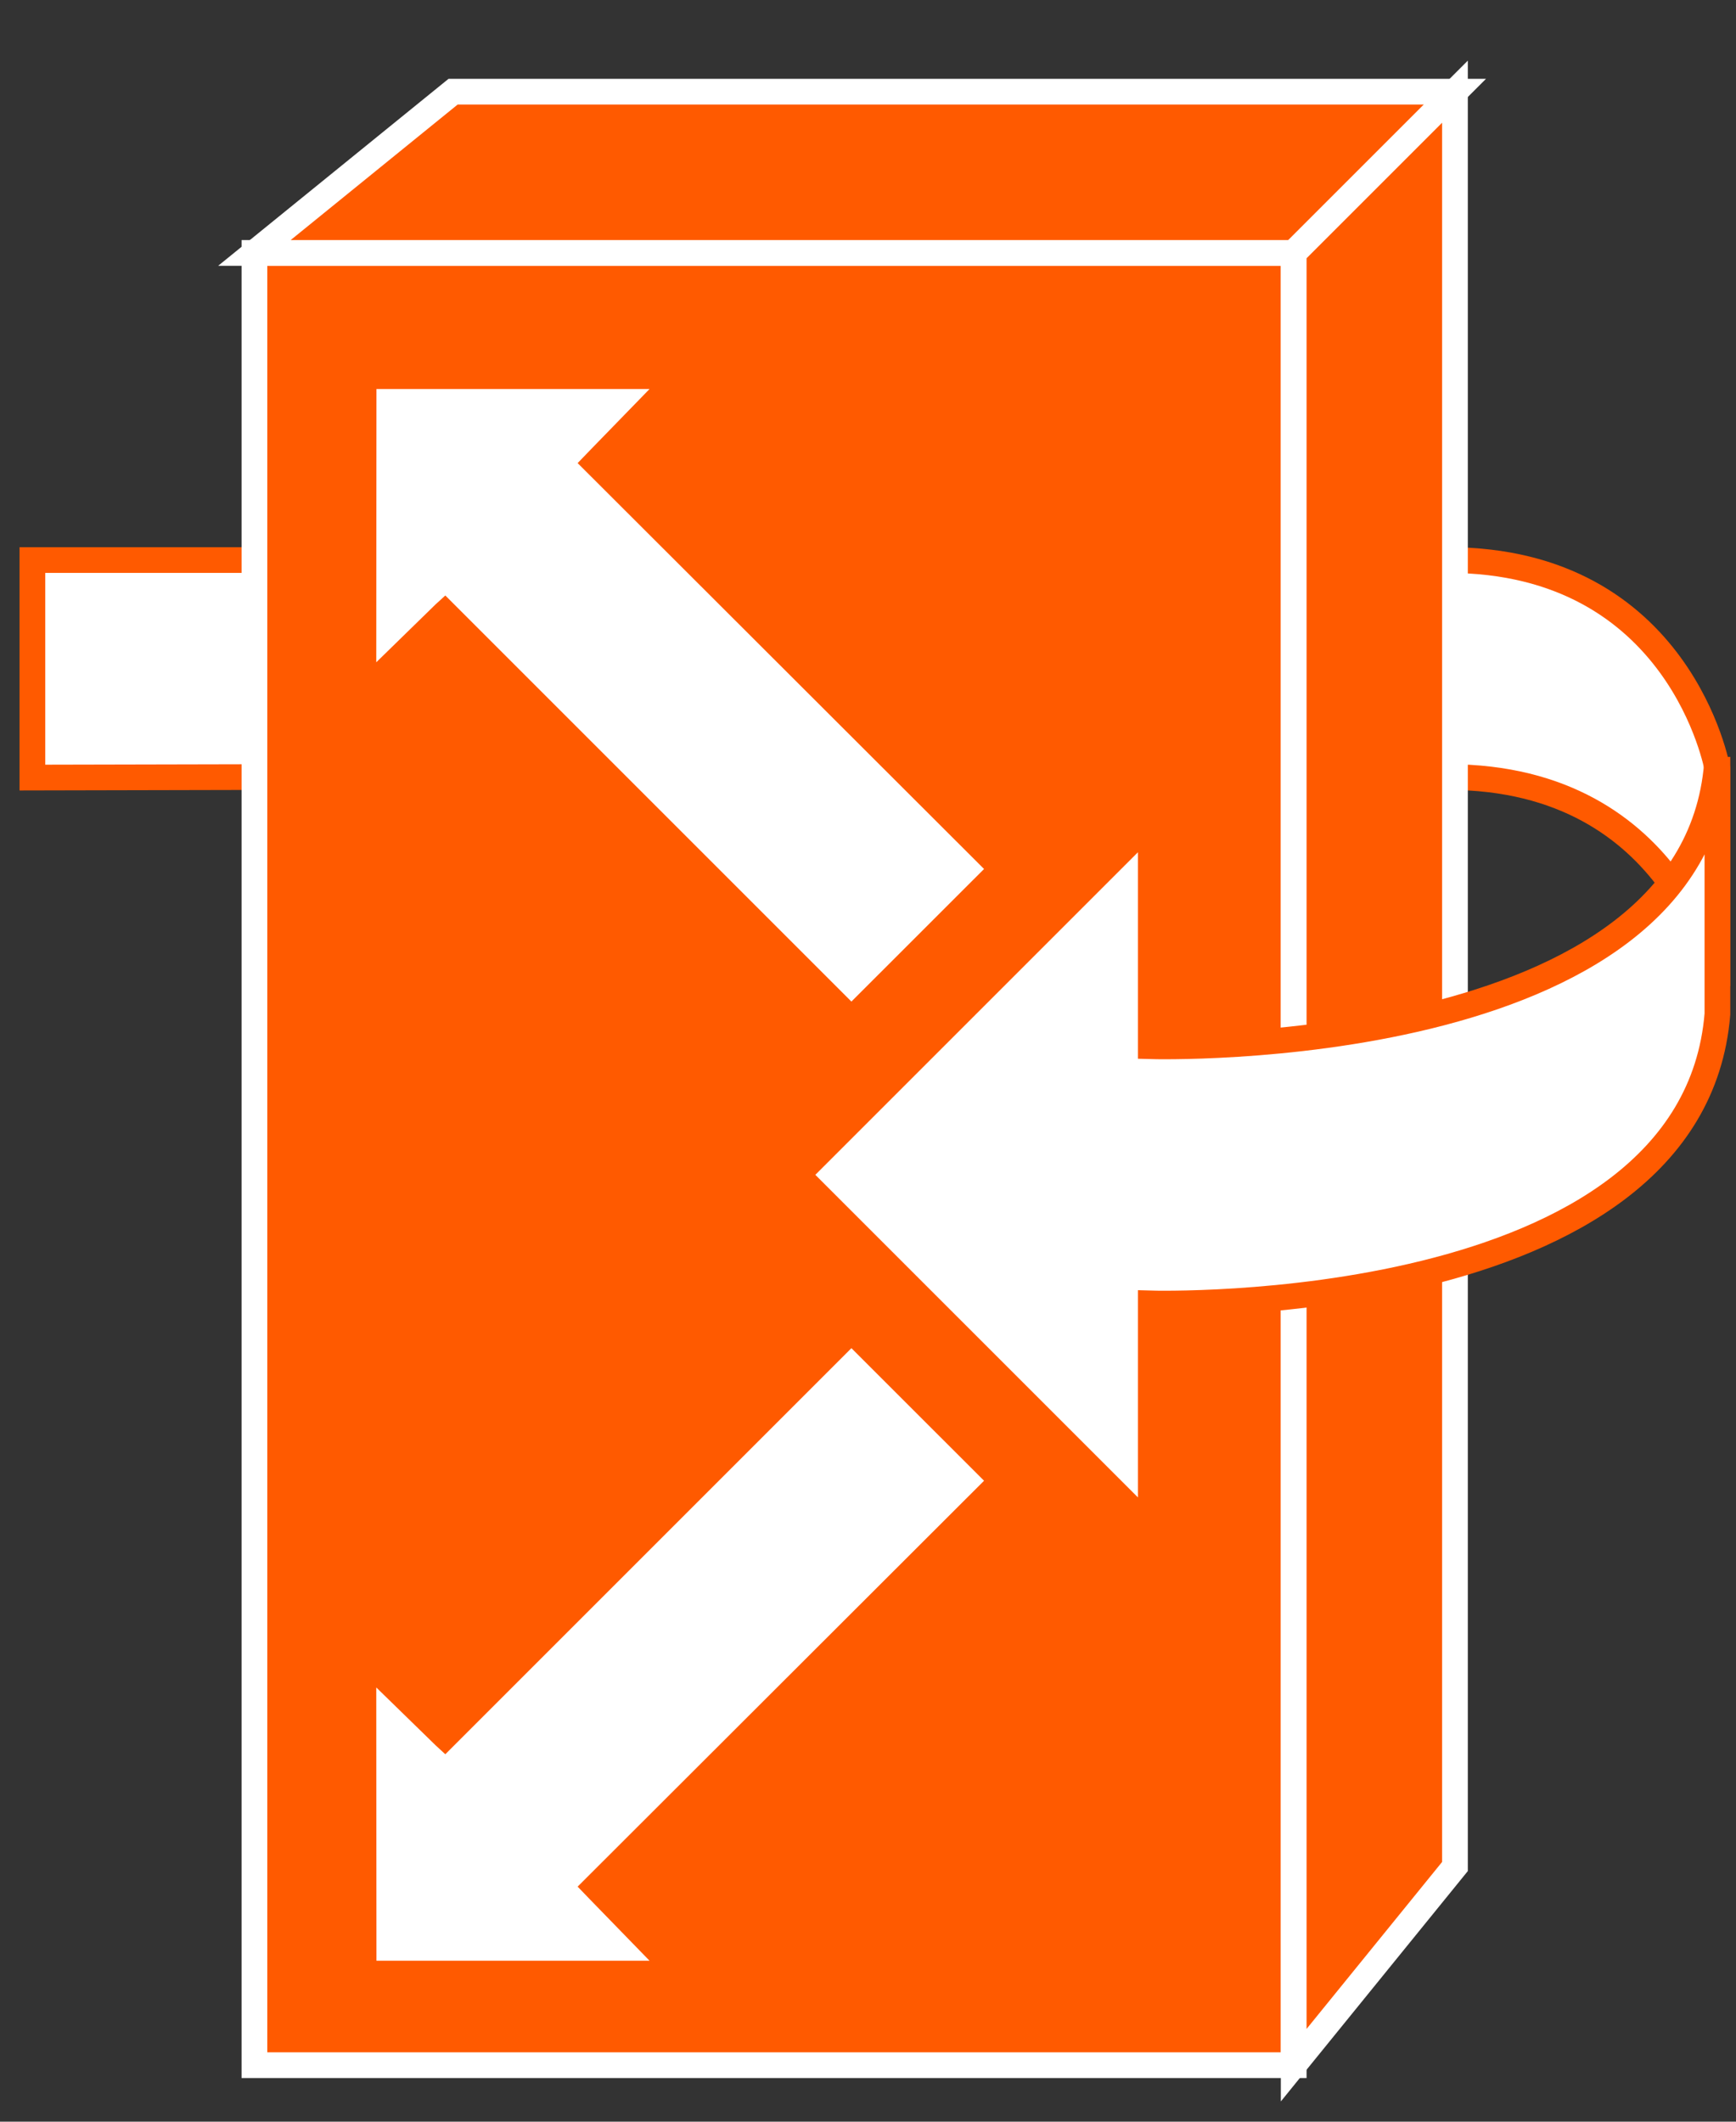 <?xml version="1.0" encoding="UTF-8"?>
<svg xmlns="http://www.w3.org/2000/svg" xmlns:xlink="http://www.w3.org/1999/xlink" width="27pt" height="33pt" viewBox="0 0 27 33" version="1.1">
<rect x="0" y="0" width="27" height="33" fill="#333333" stroke="none"/>
<g id="surface0">
<path style="fill-rule:nonzero;fill:#FFFFFF;fill-opacity:1;stroke-width:0.4;stroke-linecap:butt;stroke-linejoin:miter;stroke:#FF5A00;stroke-opacity:1;stroke-miterlimit:4;" d="M 4.602 24.289 L 0.504 24.289 L 0.504 20.906 L 4.109 20.914 L 4.539 20.914 " transform="matrix(1,0,0,-1,0,33)"/>
<path style="fill-rule:nonzero;fill:#FFFFFF;fill-opacity:1;stroke-width:0.4;stroke-linecap:butt;stroke-linejoin:miter;stroke:#FF5A00;stroke-opacity:1;stroke-miterlimit:4;" d="M 22.039 20.914 L 22.523 20.914 C 26.137 20.914 26.711 17.664 26.711 17.664 L 26.711 21.039 C 26.711 21.039 26.137 24.289 22.523 24.289 L 21.727 24.289 " transform="matrix(1,0,0,-1,0,33)"/>
<path style="fill-rule:nonzero;fill:#FF5A00;fill-opacity:1;stroke-width:0.4;stroke-linecap:butt;stroke-linejoin:miter;stroke:#FFFFFF;stroke-opacity:1;stroke-miterlimit:4;" d="M 3.957 0.879 L 20.121 0.879 L 20.121 29.066 L 3.957 29.066 L 3.957 0.879 Z M 3.957 0.879 " transform="matrix(1,0,0,-1,0,33)"/>
<path style="fill-rule:nonzero;fill:#FF5A00;fill-opacity:1;stroke-width:0.4;stroke-linecap:butt;stroke-linejoin:miter;stroke:#FFFFFF;stroke-opacity:1;stroke-miterlimit:4;" d="M 3.957 29.066 L 7.047 31.574 L 22.629 31.574 L 20.121 29.066 L 3.957 29.066 Z M 3.957 29.066 " transform="matrix(1,0,0,-1,0,33)"/>
<path style="fill-rule:nonzero;fill:#FF5A00;fill-opacity:1;stroke-width:0.4;stroke-linecap:butt;stroke-linejoin:miter;stroke:#FFFFFF;stroke-opacity:1;stroke-miterlimit:4;" d="M 20.121 0.879 L 22.629 3.969 L 22.629 31.574 L 20.121 29.066 L 20.121 0.879 Z M 20.121 0.879 " transform="matrix(1,0,0,-1,0,33)"/>
<path style="fill-rule:nonzero;fill:#FFFFFF;fill-opacity:1;stroke-width:0.4;stroke-linecap:butt;stroke-linejoin:miter;stroke:#FF5A00;stroke-opacity:1;stroke-miterlimit:4;" d="M 26.711 21.227 L 26.711 17.227 C 26.32 12.477 17.898 12.727 17.898 12.727 L 17.898 9.227 L 12.398 14.727 L 17.898 20.227 L 17.898 16.727 C 17.898 16.727 26.461 16.477 26.711 21.227 " transform="matrix(1,0,0,-1,0,33)"/>
<path style=" stroke:none;fill-rule:nonzero;fill:#FFFFFF;fill-opacity:1;" d="M 6.777 9.398 L 5.852 10.301 L 5.855 6.051 L 10.102 6.051 L 9.164 7.016 L 8.984 7.203 L 15.305 13.516 L 13.242 15.578 L 6.926 9.262 L 6.777 9.398 "/>
<path style=" stroke:none;fill-rule:nonzero;fill:#FFFFFF;fill-opacity:1;" d="M 6.777 27.148 L 5.852 26.246 L 5.855 30.496 L 10.102 30.496 L 9.164 29.531 L 8.984 29.344 L 15.305 23.031 L 13.242 20.969 L 6.926 27.285 L 6.777 27.148 "/>
</g>
</svg>

